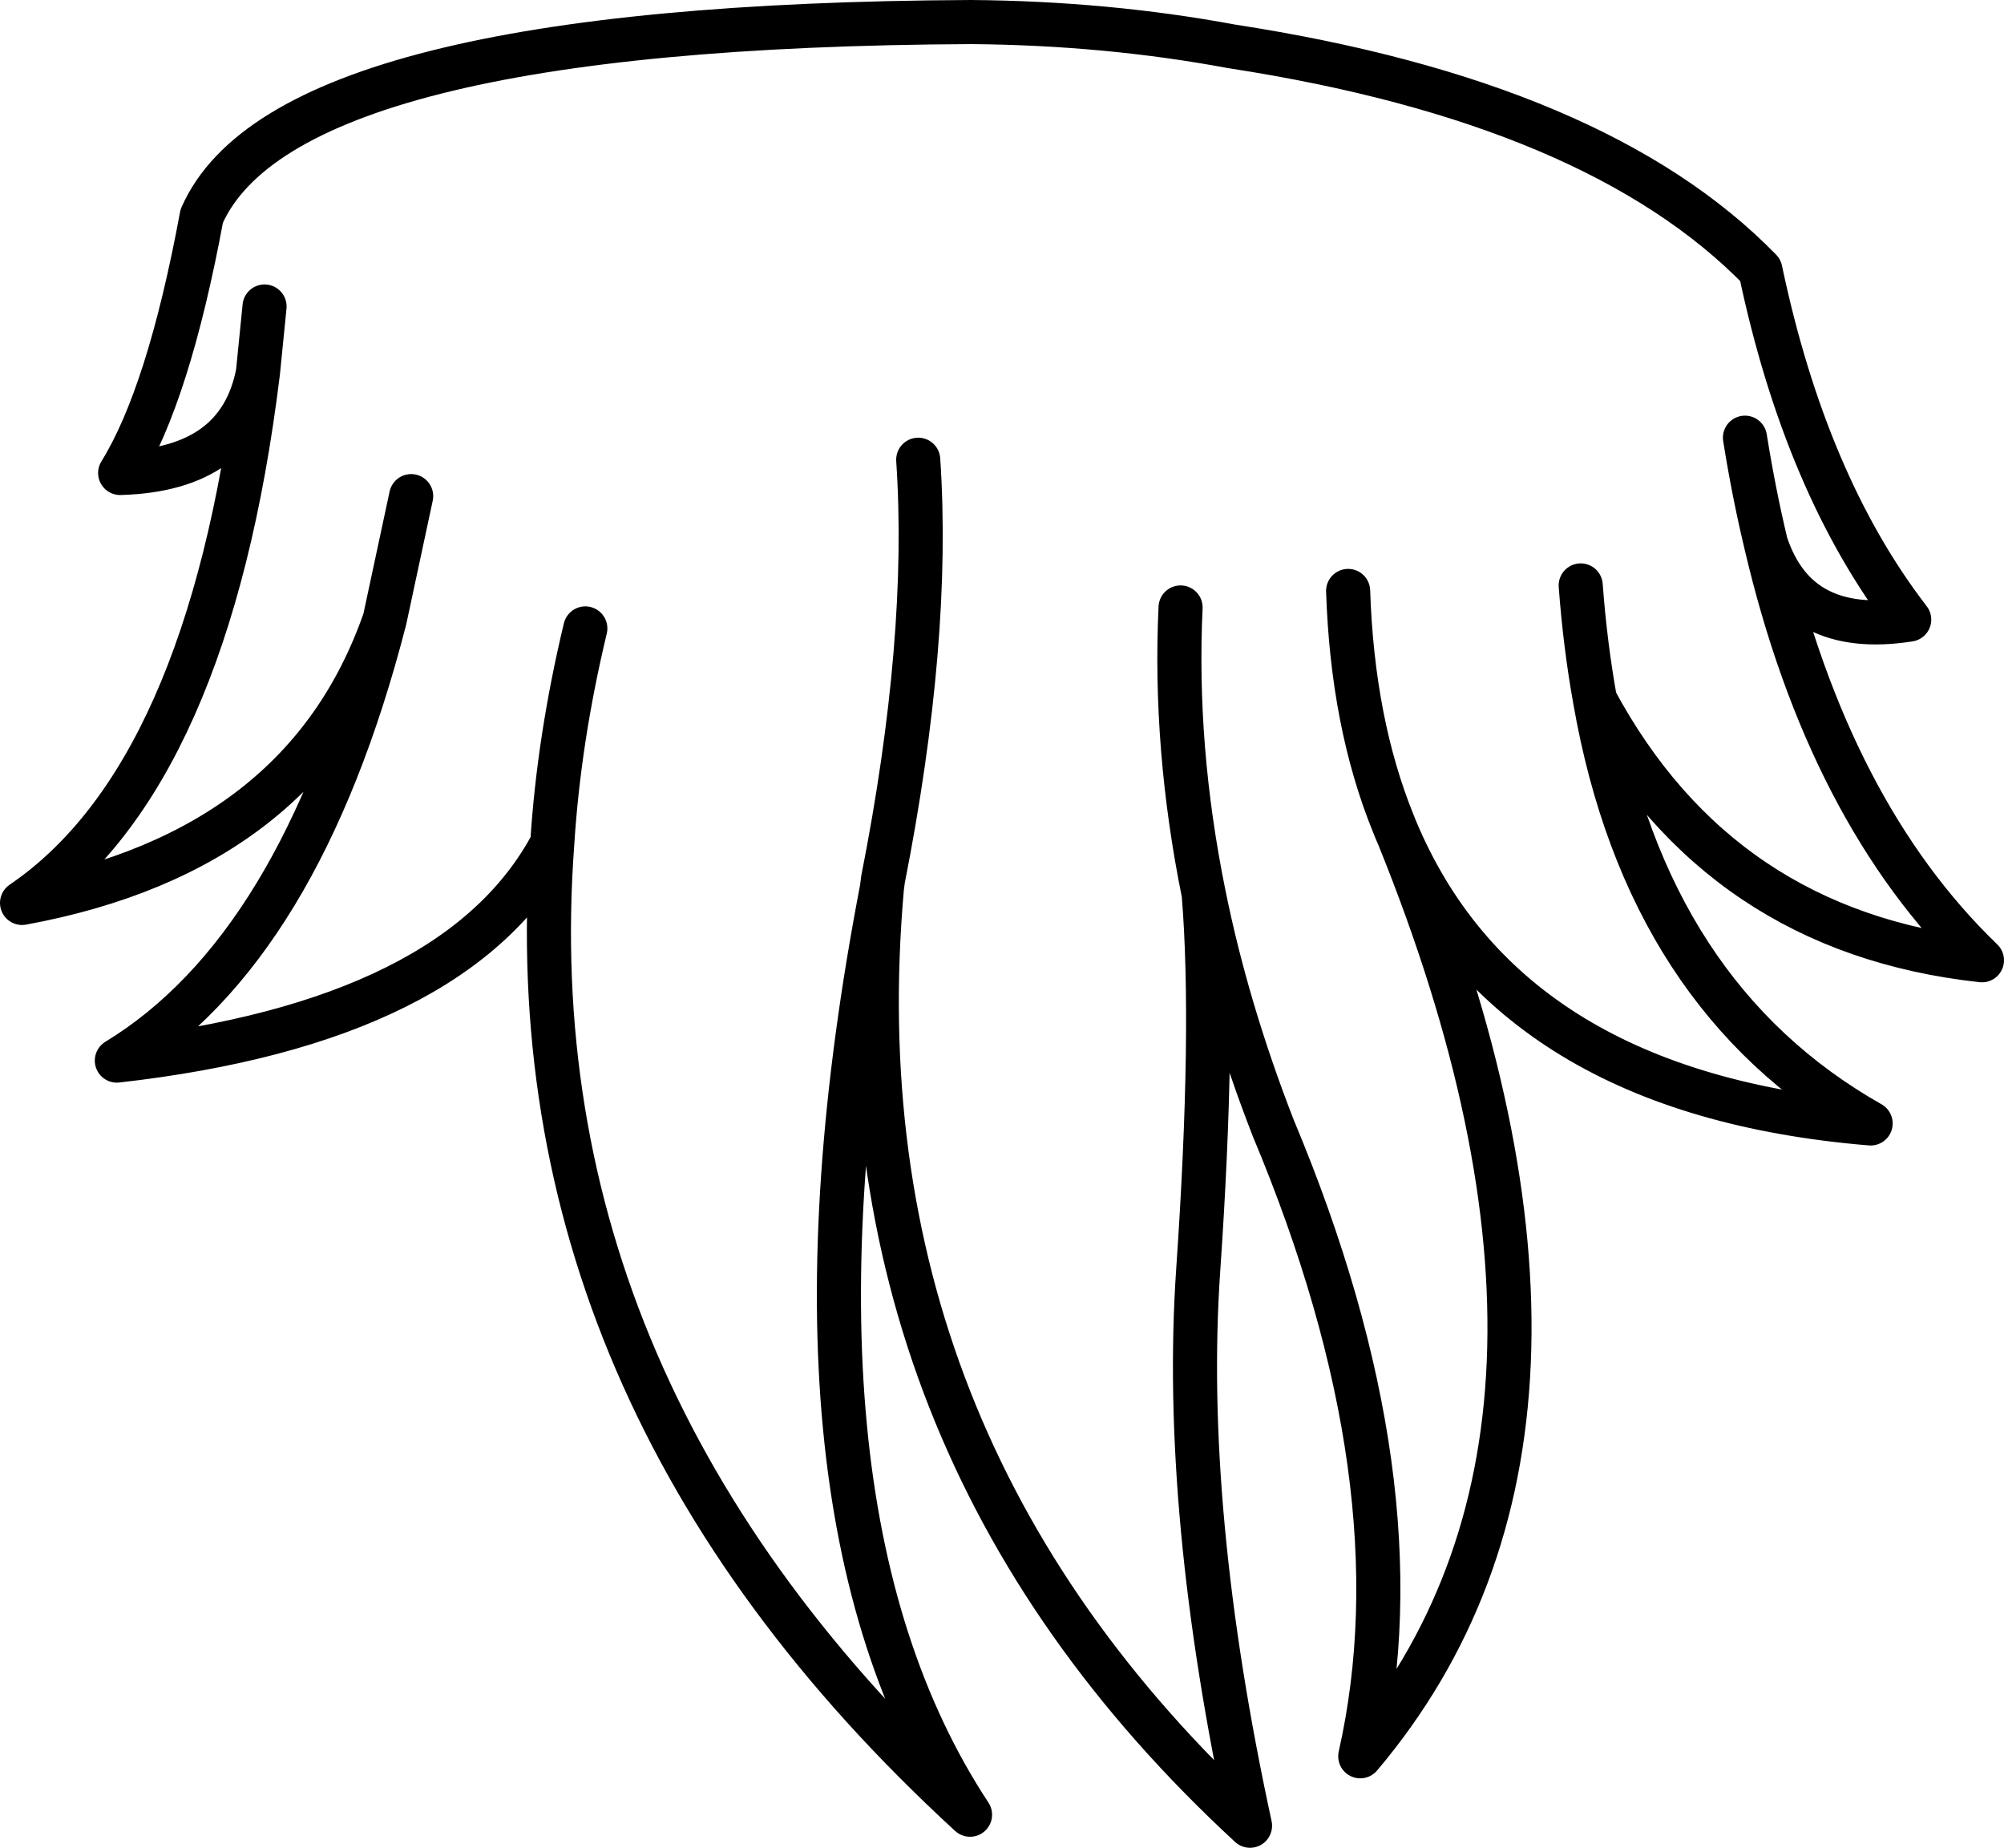<?xml version="1.0" encoding="UTF-8" standalone="no"?>
<svg xmlns:xlink="http://www.w3.org/1999/xlink" height="83.8px" width="90.9px" xmlns="http://www.w3.org/2000/svg">
  <g transform="matrix(1.0, 0.0, 0.0, 1.0, 45.45, 41.9)">
    <path d="M26.25 -15.35 Q26.45 -12.65 26.9 -10.15 32.55 0.35 44.45 1.65 37.5 -5.05 34.65 -17.25 34.1 -19.55 33.7 -22.05 M8.1 -14.35 Q7.8 -8.0 9.15 -1.35 10.2 3.85 12.3 9.25 19.05 25.35 16.25 37.75 28.85 22.85 18.0 -3.95 L17.85 -4.3 17.75 -4.55 Q15.9 -9.1 15.7 -15.1 M34.65 -17.25 Q36.05 -13.0 41.15 -13.8 36.45 -19.9 34.4 -29.65 27.0 -37.25 10.4 -39.8 4.75 -40.85 -1.4 -40.9 -32.5 -40.75 -36.3 -32.1 -37.8 -24.0 -40.0 -20.45 -34.6 -20.6 -33.75 -25.0 L-33.45 -28.0 M-3.8 -21.05 Q-3.25 -12.9 -5.4 -2.0 L-5.45 -1.6 Q-7.65 23.45 11.25 40.9 8.15 26.6 8.9 15.7 9.65 4.8 9.15 -1.35 M26.9 -10.15 Q29.25 3.3 39.4 9.05 23.1 7.7 18.0 -3.95 M-18.9 -13.4 Q-20.1 -8.4 -20.4 -3.65 -22.25 21.3 -1.45 40.4 -10.8 26.2 -5.45 -1.6 M-26.8 -19.4 L-28.0 -13.8 Q-31.85 1.15 -40.15 6.2 -24.7 4.45 -20.4 -3.65 M-33.75 -25.0 Q-36.0 -6.7 -44.45 -0.95 -31.65 -3.3 -28.0 -13.8" fill="none" stroke="#000000" stroke-linecap="round" stroke-linejoin="round" stroke-width="2.0"/>
  </g>
</svg>
